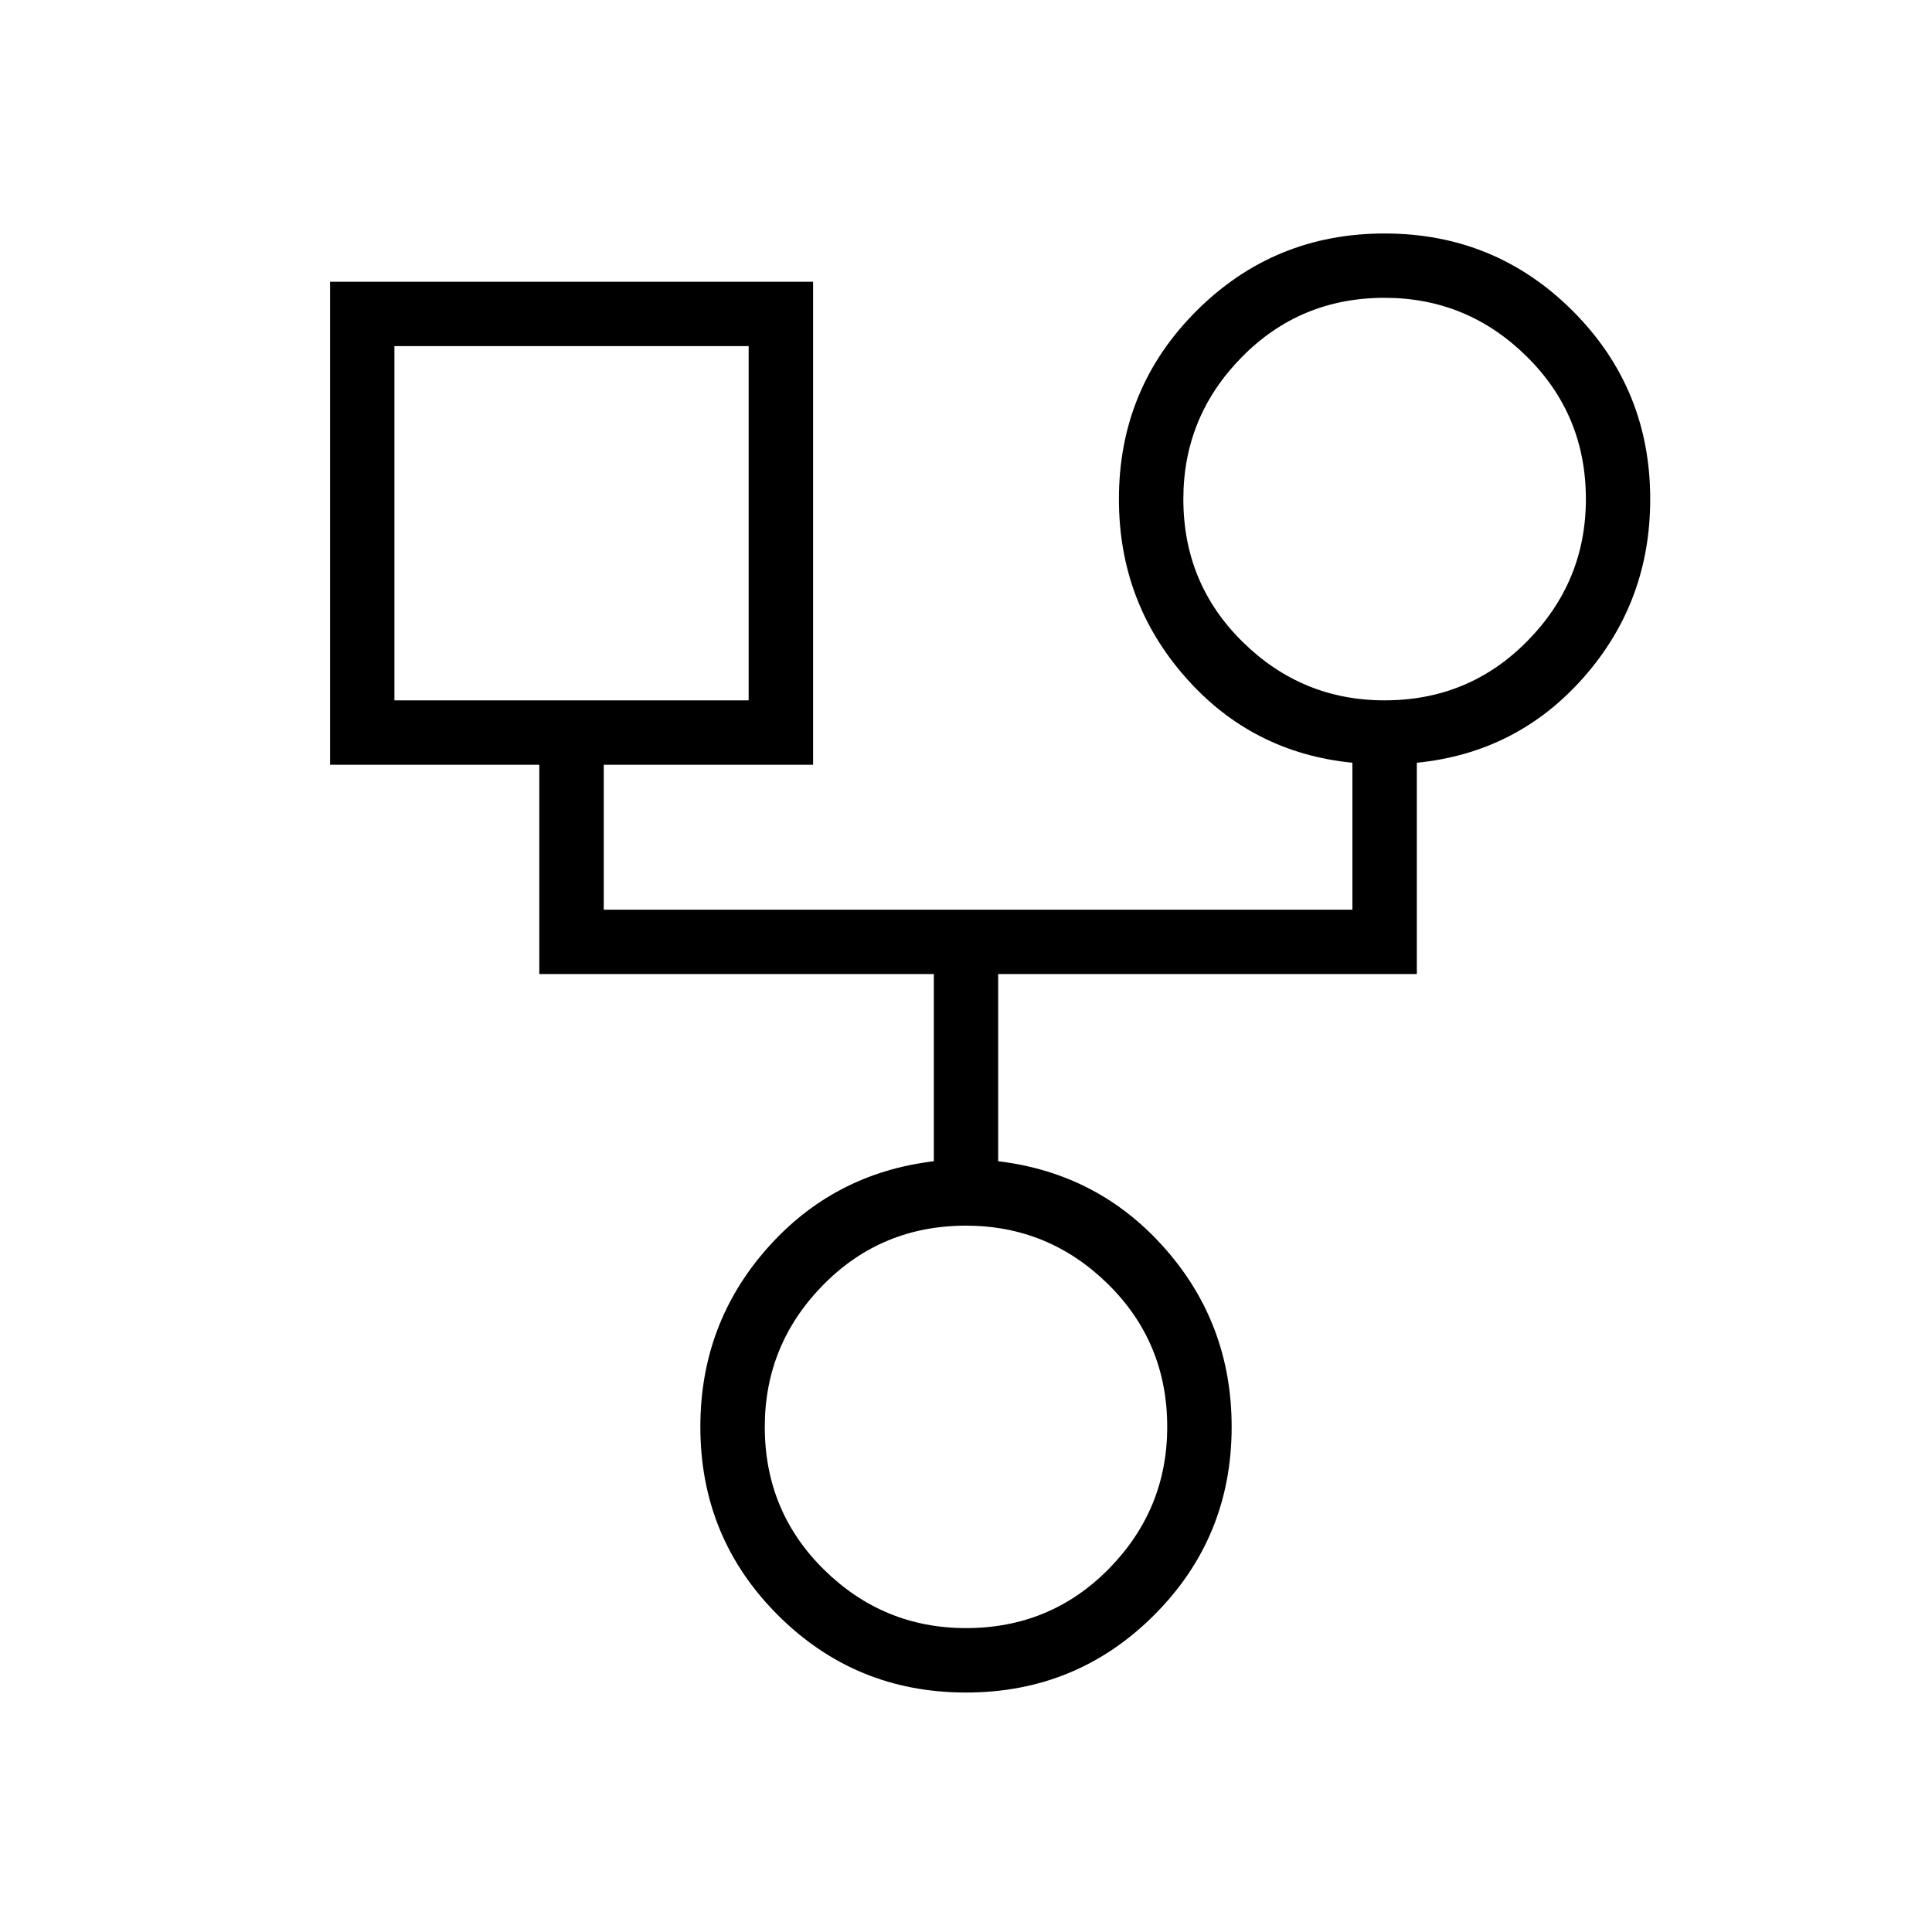 <svg xmlns="http://www.w3.org/2000/svg" height="20" width="20"><path d="M10 17.521q-1.146 0-1.948-.802t-.802-1.948q0-1.063.688-1.844.687-.781 1.729-.906v-1.938H5.583V7.917H3.417v-5h5v5H6.25v1.5H14V7.896q-1.042-.104-1.729-.886-.688-.781-.688-1.843 0-1.146.802-1.948.803-.802 1.948-.802 1.146 0 1.948.802t.802 1.948q0 1.062-.687 1.843-.688.782-1.729.886v2.187h-4.334v1.938q1.042.125 1.729.906.688.781.688 1.844 0 1.146-.802 1.948T10 17.521ZM14.333 7.25q.875 0 1.479-.615.605-.614.605-1.468 0-.875-.615-1.479-.614-.605-1.469-.605-.875 0-1.479.615-.604.614-.604 1.469 0 .875.615 1.479.614.604 1.468.604Zm-10.25 0H7.75V3.583H4.083ZM10 16.854q.875 0 1.479-.614.604-.615.604-1.469 0-.875-.614-1.479-.615-.604-1.469-.604-.875 0-1.479.614-.604.615-.604 1.469 0 .875.614 1.479.615.604 1.469.604ZM5.917 5.417Zm8.416-.25ZM10 14.771Z"/></svg>